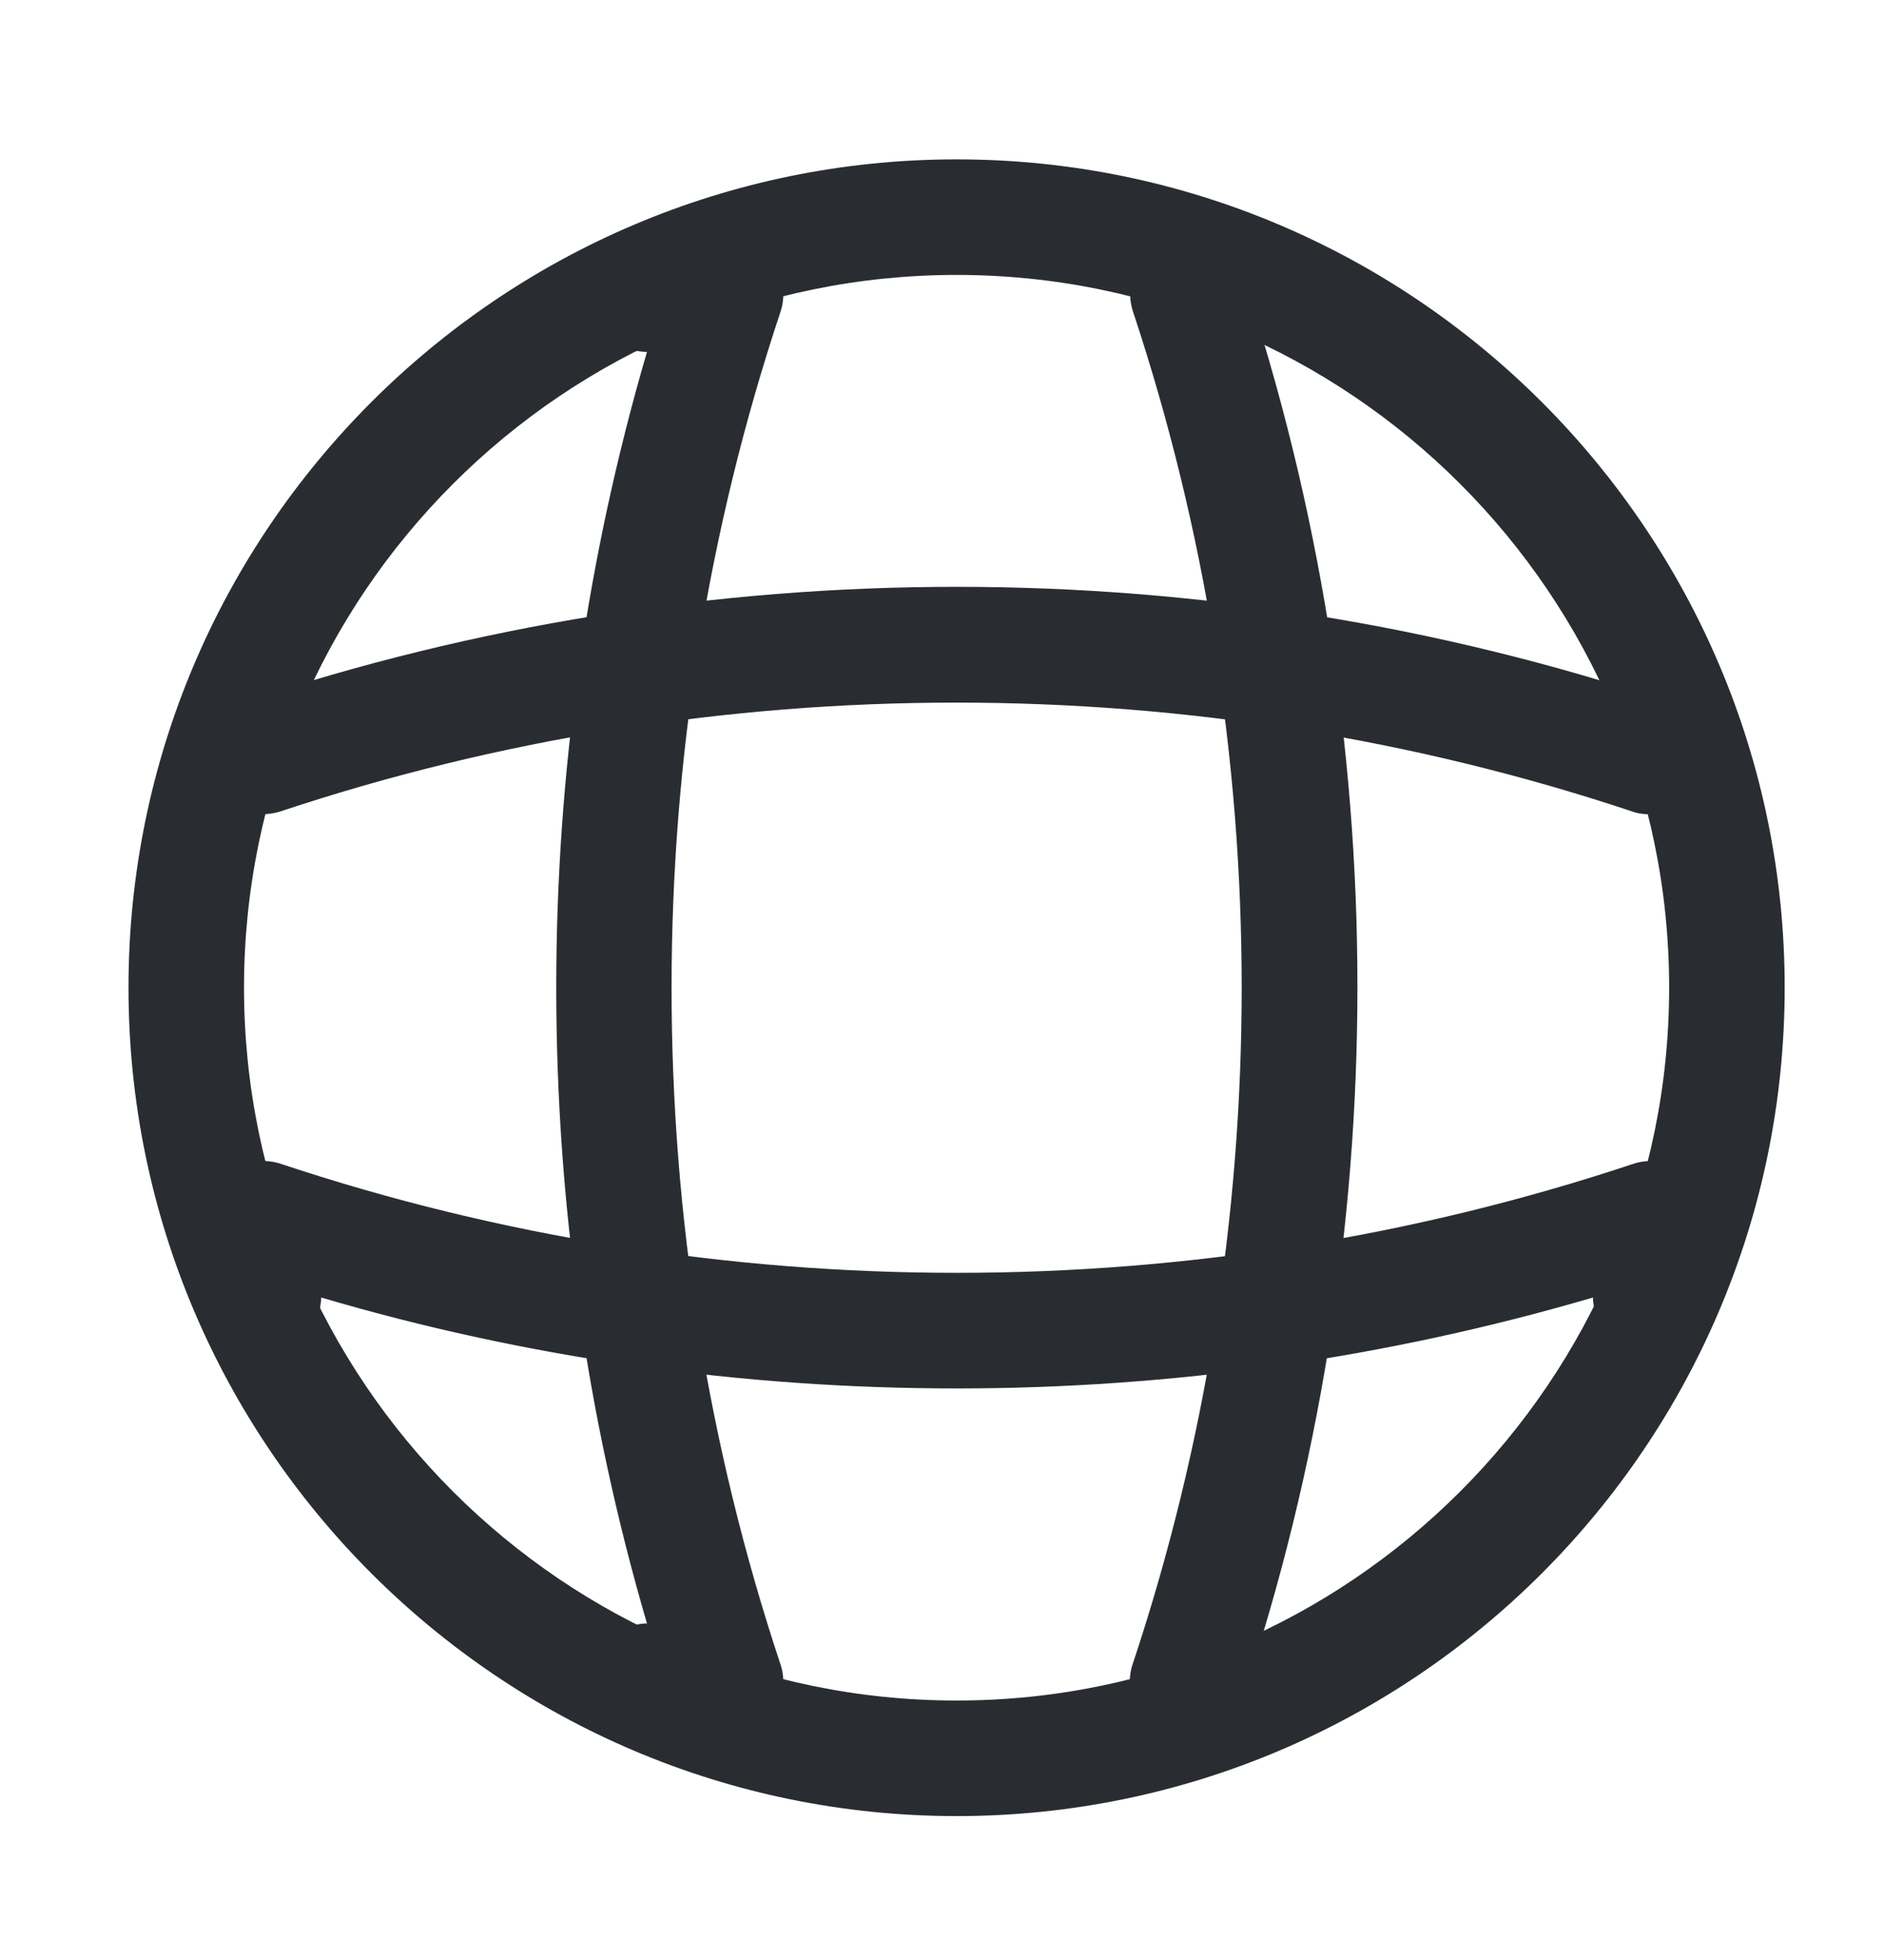 <svg width="25" height="26" viewBox="0 0 25 26" fill="none" xmlns="http://www.w3.org/2000/svg">
<path d="M12.694 24.091C6.632 24.091 1.705 19.164 1.705 13.102C1.705 7.041 6.632 2.114 12.694 2.114C18.755 2.114 23.682 7.041 23.682 13.102C23.682 19.164 18.755 24.091 12.694 24.091ZM12.694 3.647C7.48 3.647 3.238 7.889 3.238 13.102C3.238 18.316 7.48 22.558 12.694 22.558C17.907 22.558 22.149 18.316 22.149 13.102C22.149 7.889 17.907 3.647 12.694 3.647Z" fill="#292D32"/>
<path d="M9.627 23.069H8.605C8.186 23.069 7.838 22.721 7.838 22.302C7.838 21.883 8.165 21.546 8.585 21.535C6.98 16.056 6.98 10.148 8.585 4.669C8.165 4.659 7.838 4.322 7.838 3.903C7.838 3.483 8.186 3.136 8.605 3.136H9.627C9.872 3.136 10.108 3.259 10.251 3.453C10.394 3.657 10.435 3.913 10.353 4.148C8.431 9.923 8.431 16.281 10.353 22.067C10.435 22.302 10.394 22.558 10.251 22.762C10.108 22.946 9.872 23.069 9.627 23.069Z" fill="#292D32"/>
<path d="M15.761 23.069C15.68 23.069 15.598 23.058 15.516 23.028C15.117 22.895 14.892 22.455 15.036 22.057C16.957 16.281 16.957 9.923 15.036 4.138C14.903 3.739 15.117 3.299 15.516 3.167C15.925 3.034 16.354 3.248 16.487 3.647C18.521 9.739 18.521 16.445 16.487 22.527C16.385 22.864 16.078 23.069 15.761 23.069Z" fill="#292D32"/>
<path d="M12.695 18.418C9.843 18.418 7.001 18.019 4.262 17.212C4.252 17.62 3.914 17.958 3.495 17.958C3.076 17.958 2.729 17.61 2.729 17.191V16.169C2.729 15.924 2.851 15.688 3.045 15.545C3.25 15.402 3.505 15.361 3.74 15.443C9.516 17.365 15.884 17.365 21.66 15.443C21.895 15.361 22.15 15.402 22.355 15.545C22.559 15.688 22.672 15.924 22.672 16.169V17.191C22.672 17.61 22.324 17.958 21.905 17.958C21.486 17.958 21.148 17.631 21.138 17.212C18.389 18.019 15.547 18.418 12.695 18.418Z" fill="#292D32"/>
<path d="M21.895 10.802C21.813 10.802 21.731 10.792 21.649 10.761C15.874 8.84 9.506 8.84 3.73 10.761C3.321 10.894 2.892 10.68 2.759 10.281C2.636 9.872 2.851 9.443 3.25 9.31C9.342 7.276 16.048 7.276 22.13 9.31C22.528 9.443 22.753 9.882 22.61 10.281C22.518 10.598 22.211 10.802 21.895 10.802Z" fill="#292D32"/>
</svg>

